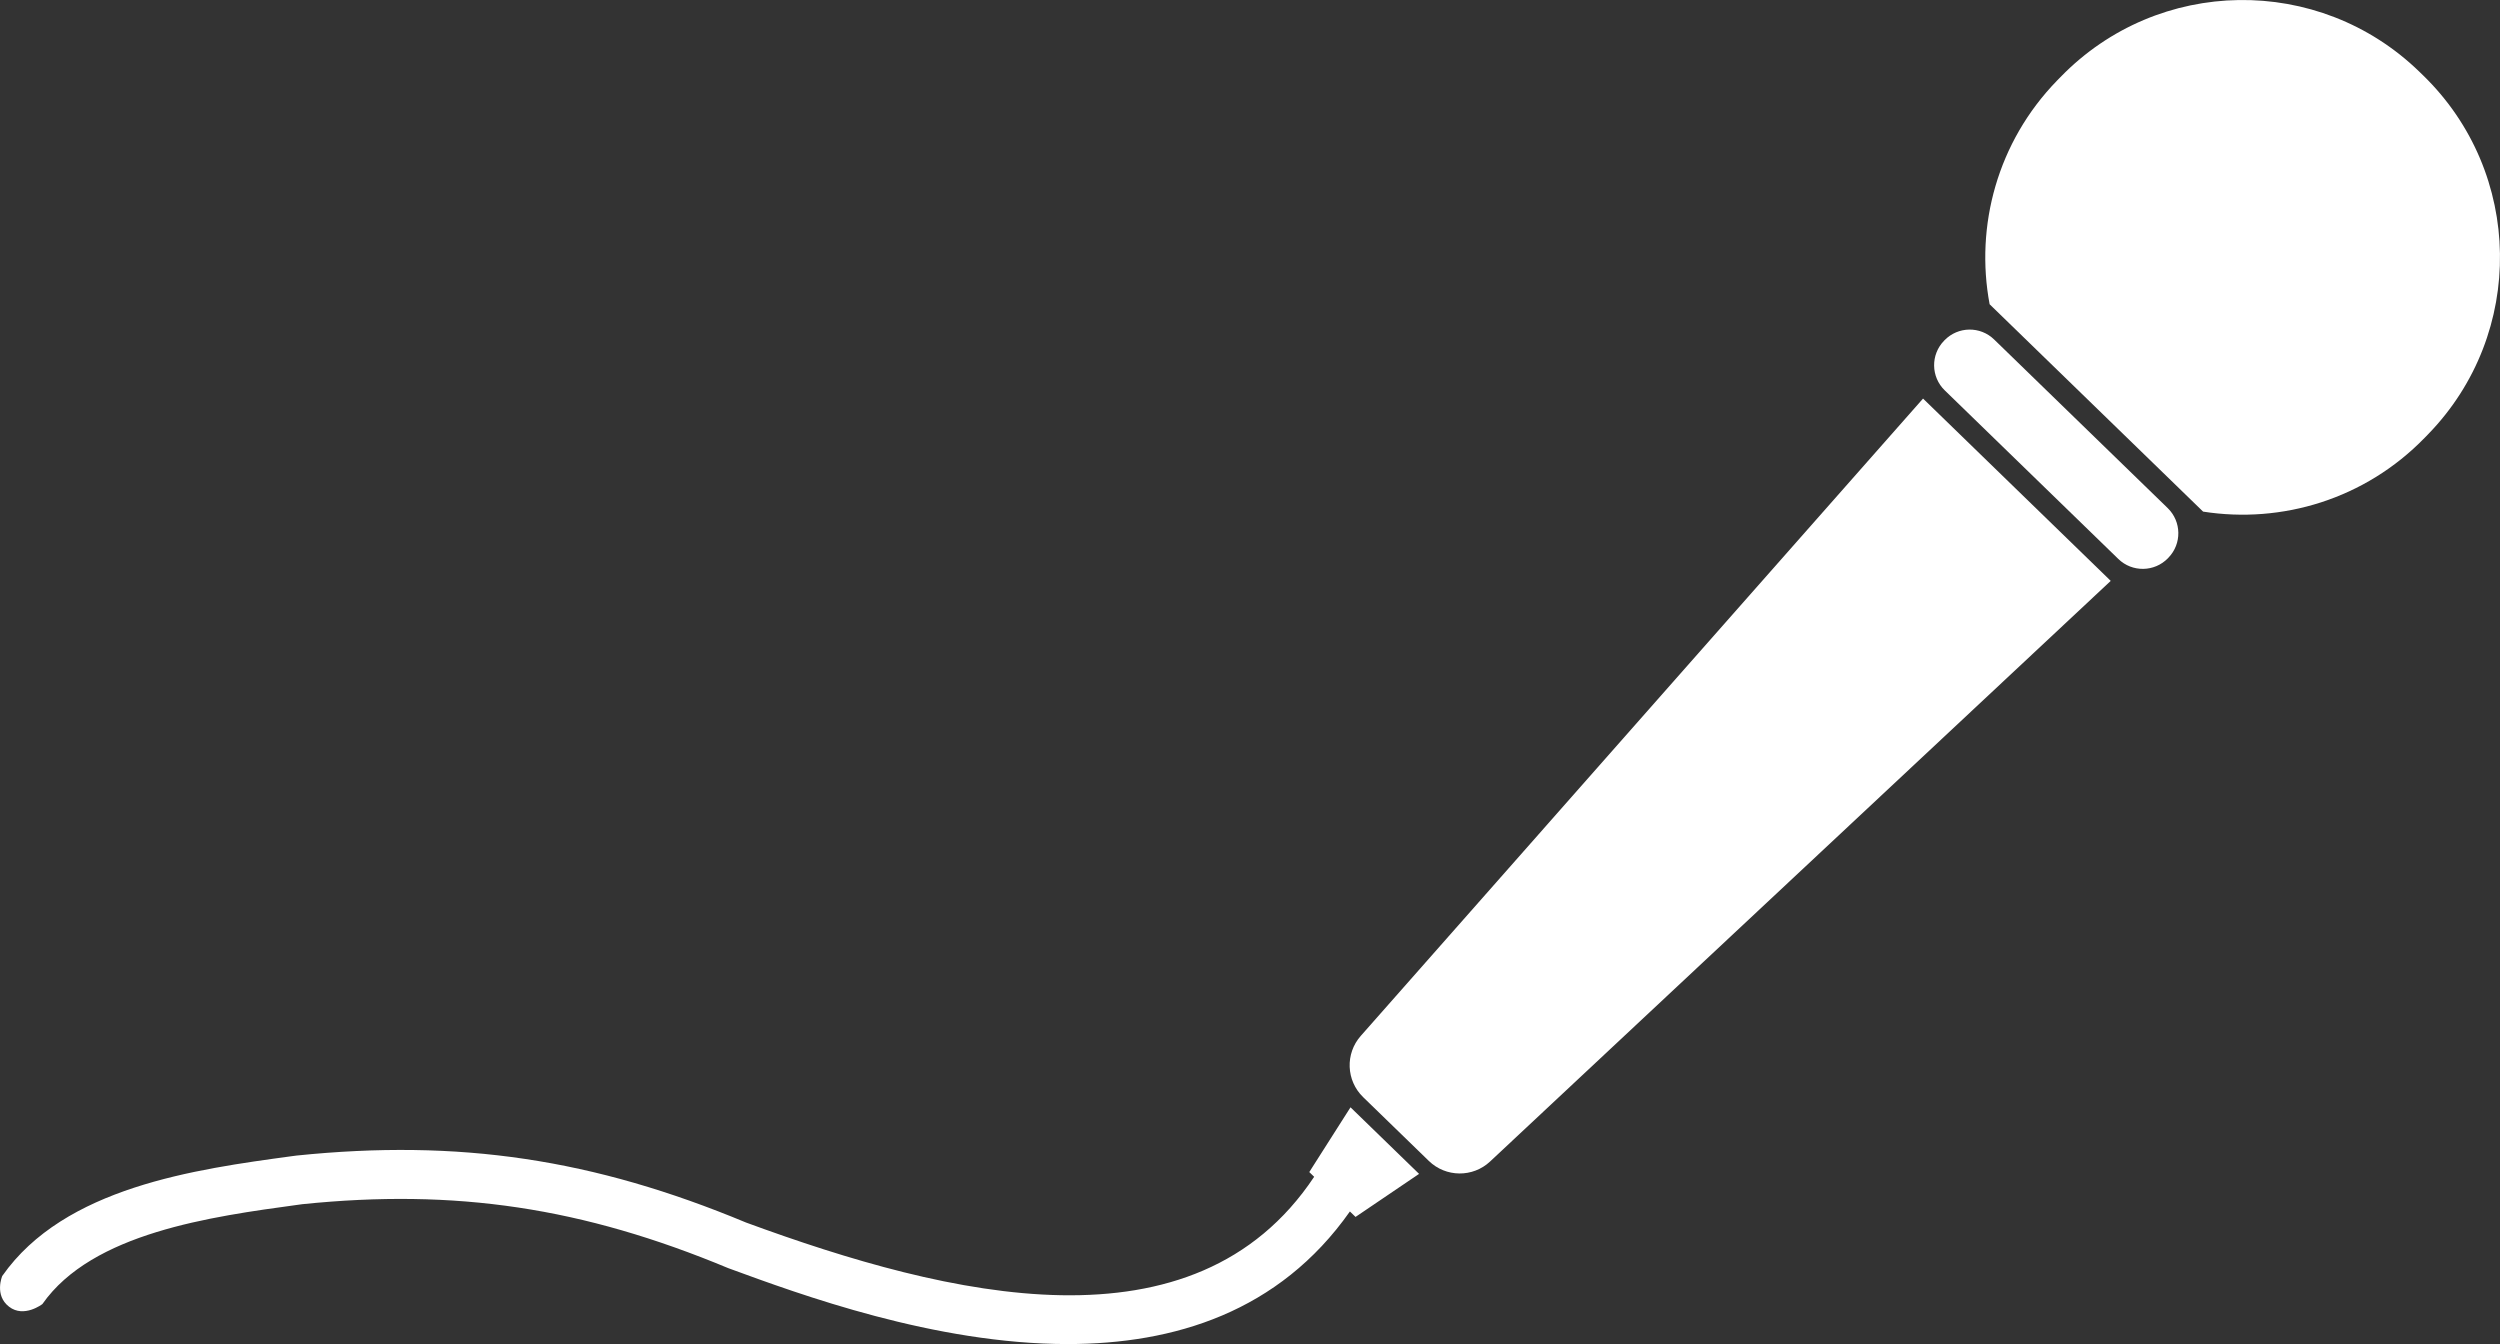 <svg version="1.1" id="图层_1" x="0px" y="0px" width="116.749px" height="62.767px" viewBox="0 0 116.749 62.767" enable-background="new 0 0 116.749 62.767" xml:space="preserve" xmlns="http://www.w3.org/2000/svg" xmlns:xlink="http://www.w3.org/1999/xlink" xmlns:xml="http://www.w3.org/XML/1998/namespace">
  <rect x="0" y="0" width="116.749" height="62.767" fill="#333333" stroke="none"/>
  <g>
    <path fill="#FFFFFF" d="M63.547,48.376c-0.733,0.83-0.684,2.087,0.11,2.859l3.068,2.979c0.793,0.771,2.053,0.784,2.86,0.029
		L98.57,27.127l-8.765-8.514L63.547,48.376z" class="color c1"/>
    <path fill="#FFFFFF" d="M61.143,54.735l0.228,0.221c-5.602,8.415-17.042,5.621-26.531,2.136c-7.129-2.97-13.395-3.908-20.99-3.128
		l-0.243,0.032c-4.472,0.609-10.597,1.442-13.502,5.592c0,0-0.381,0.896,0.318,1.435c0.698,0.54,1.556-0.123,1.556-0.123
		c2.331-3.329,7.882-4.084,11.937-4.637l0.206-0.028c7.153-0.734,13.086,0.153,19.885,2.986c3.373,1.239,9.652,3.546,15.847,3.546
		c4.967,0,9.875-1.486,13.186-6.192l0.263,0.255l2.967-2.01l-3.202-3.109L61.143,54.735z" class="color c1"/>
    <path fill="#FFFFFF" d="M93.127,15.856c-0.649-0.633-1.688-0.616-2.318,0.033l-0.023,0.024c-0.631,0.649-0.616,1.688,0.034,2.318
		l8.104,7.871c0.648,0.632,1.687,0.616,2.318-0.033l0.022-0.024c0.631-0.649,0.616-1.686-0.034-2.318L93.127,15.856z" class="color c1"/>
    <path fill="#FFFFFF" d="M113.155,3.516l-0.172-0.167c-4.695-4.559-12.196-4.449-16.755,0.246l-0.167,0.17
		c-2.788,2.871-3.83,6.789-3.147,10.443l9.97,9.684c3.674,0.576,7.561-0.579,10.349-3.449l0.166-0.171
		C117.959,15.575,117.849,8.074,113.155,3.516z" class="color c1"/>
  </g>
</svg>